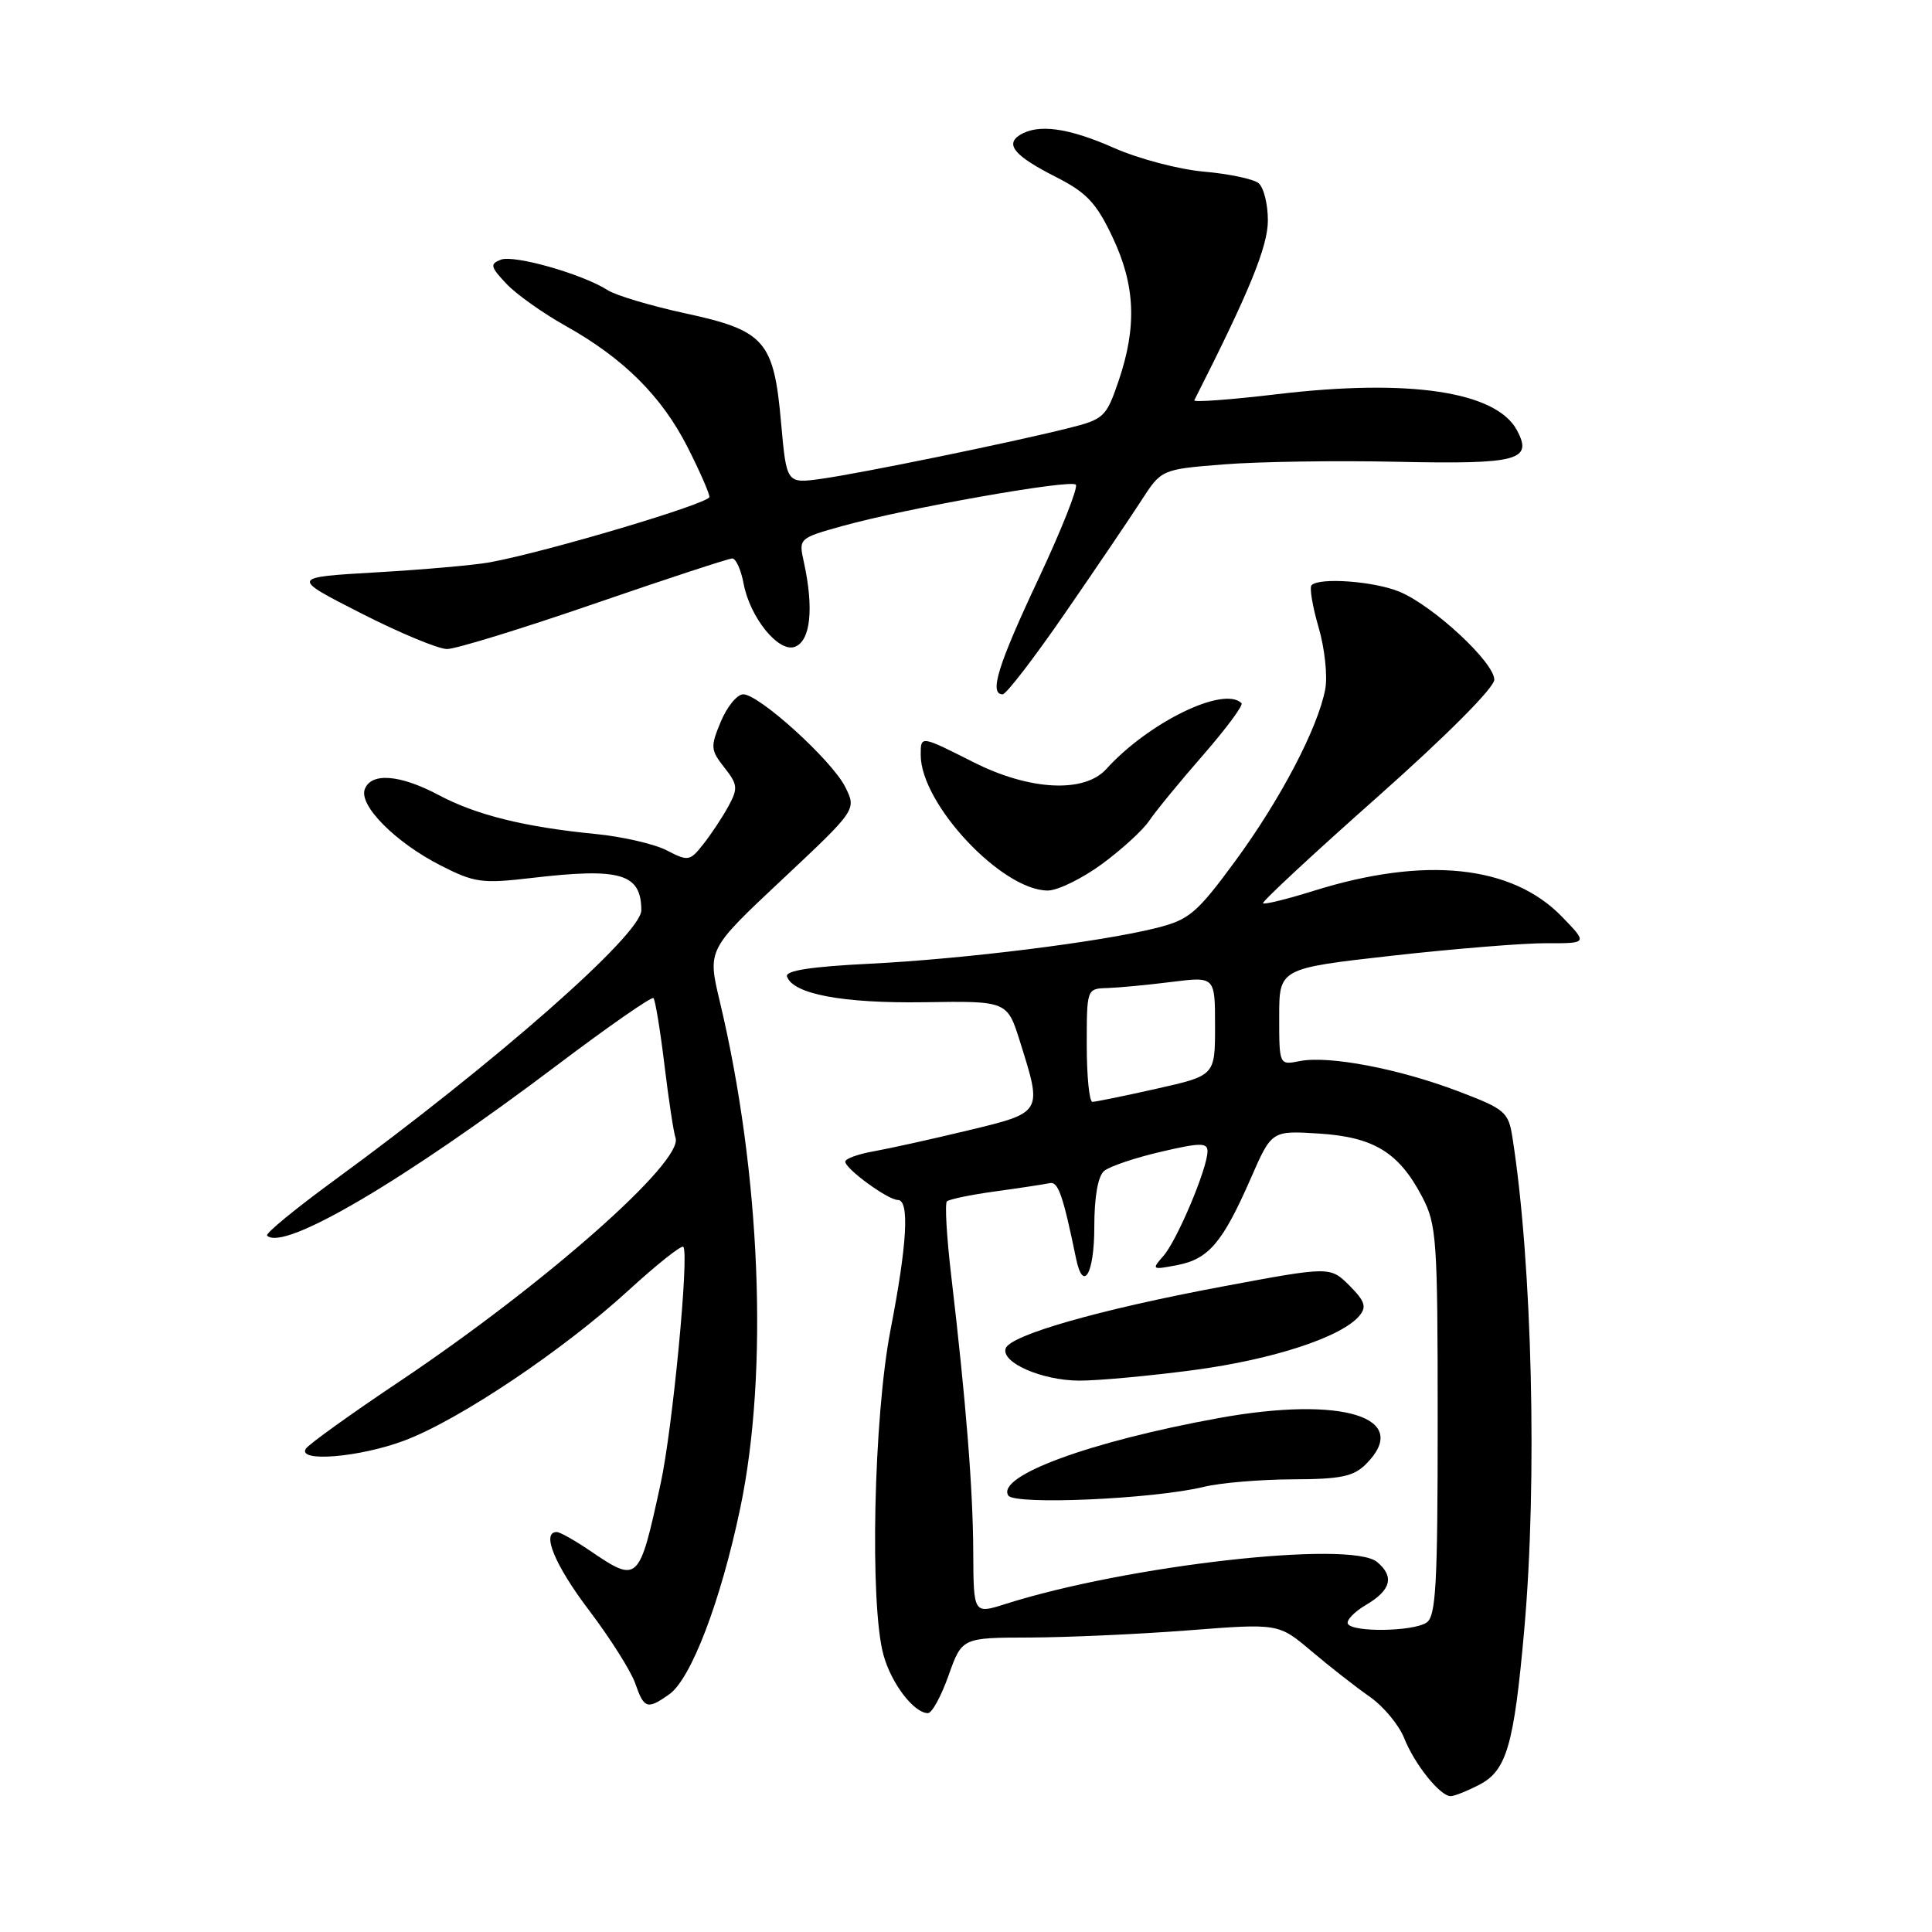 <?xml version="1.0" encoding="UTF-8" standalone="no"?>
<!DOCTYPE svg PUBLIC "-//W3C//DTD SVG 1.1//EN" "http://www.w3.org/Graphics/SVG/1.1/DTD/svg11.dtd" >
<svg xmlns="http://www.w3.org/2000/svg" xmlns:xlink="http://www.w3.org/1999/xlink" version="1.1" viewBox="0 0 256 256">
 <g >
 <path fill="currentColor"
d=" M 196.01 236.49 C 199.64 234.62 200.61 231.27 201.97 215.95 C 203.72 196.34 203.03 167.43 200.42 150.81 C 199.88 147.32 199.48 146.98 193.17 144.58 C 185.32 141.60 176.06 139.84 172.23 140.60 C 169.50 141.14 169.50 141.14 169.50 134.73 C 169.50 128.32 169.50 128.32 184.50 126.63 C 192.75 125.71 201.95 124.96 204.95 124.98 C 210.39 125.00 210.39 125.00 206.96 121.46 C 200.34 114.63 188.81 113.43 174.10 118.03 C 170.58 119.13 167.55 119.88 167.36 119.69 C 167.17 119.50 173.99 113.16 182.51 105.61 C 191.69 97.46 198.00 91.13 198.00 90.06 C 198.00 87.77 189.95 80.30 185.47 78.42 C 182.12 77.02 174.86 76.48 173.79 77.54 C 173.49 77.84 173.91 80.35 174.72 83.12 C 175.53 85.89 175.93 89.58 175.60 91.33 C 174.63 96.47 169.66 105.95 163.65 114.13 C 158.60 121.00 157.57 121.87 153.27 122.95 C 145.92 124.81 127.72 127.08 115.21 127.70 C 107.52 128.08 104.04 128.61 104.28 129.38 C 105.05 131.72 111.63 132.96 122.48 132.80 C 133.47 132.63 133.47 132.63 135.17 138.07 C 138.13 147.49 138.18 147.40 128.25 149.79 C 123.44 150.95 117.81 152.19 115.75 152.56 C 113.69 152.92 112.00 153.54 112.00 153.92 C 112.00 154.87 117.66 159.00 118.96 159.00 C 120.54 159.00 120.21 164.82 118.00 176.21 C 115.76 187.75 115.22 212.67 117.07 219.31 C 118.12 223.10 121.11 227.00 122.96 227.00 C 123.49 227.00 124.72 224.75 125.69 222.00 C 127.47 217.00 127.47 217.00 136.48 216.98 C 141.44 216.96 150.88 216.54 157.46 216.03 C 169.42 215.10 169.42 215.10 173.79 218.80 C 176.20 220.84 179.67 223.55 181.50 224.83 C 183.32 226.10 185.38 228.58 186.07 230.33 C 187.43 233.77 190.82 238.00 192.22 238.00 C 192.71 238.00 194.41 237.32 196.01 236.49 Z  M 88.66 224.52 C 91.57 222.49 95.51 212.14 98.09 199.82 C 101.87 181.76 100.80 155.43 95.37 132.67 C 93.74 125.83 93.74 125.83 103.62 116.56 C 113.50 107.29 113.50 107.29 112.00 104.28 C 110.25 100.77 100.59 92.00 98.48 92.00 C 97.68 92.00 96.35 93.62 95.52 95.60 C 94.12 98.95 94.15 99.38 95.98 101.70 C 97.76 103.96 97.81 104.46 96.51 106.85 C 95.71 108.31 94.22 110.56 93.19 111.86 C 91.42 114.11 91.18 114.15 88.35 112.68 C 86.71 111.83 82.48 110.86 78.94 110.51 C 69.52 109.59 63.08 107.99 58.11 105.34 C 53.01 102.63 49.20 102.33 48.34 104.56 C 47.51 106.71 52.39 111.62 58.39 114.68 C 62.87 116.97 63.88 117.10 70.39 116.34 C 82.23 114.95 84.95 115.74 84.98 120.60 C 85.01 123.79 65.68 140.78 44.21 156.46 C 39.10 160.20 35.13 163.46 35.39 163.72 C 37.54 165.87 53.47 156.50 73.87 141.10 C 80.63 136.00 86.35 132.02 86.59 132.25 C 86.82 132.49 87.48 136.47 88.04 141.09 C 88.60 145.72 89.26 150.07 89.51 150.77 C 90.61 153.89 72.20 170.14 53.01 183.00 C 46.49 187.36 40.87 191.40 40.52 191.97 C 39.39 193.79 47.63 193.11 53.56 190.89 C 60.80 188.18 74.62 178.92 83.29 170.97 C 87.03 167.55 90.29 164.96 90.54 165.21 C 91.35 166.01 89.12 189.33 87.54 196.57 C 84.69 209.69 84.57 209.82 78.21 205.50 C 76.19 204.12 74.19 203.00 73.77 203.00 C 71.70 203.00 73.50 207.37 78.07 213.40 C 80.86 217.08 83.60 221.42 84.17 223.05 C 85.34 226.42 85.76 226.56 88.66 224.52 Z  M 146.00 114.50 C 148.63 112.57 151.45 109.99 152.28 108.75 C 153.11 107.51 156.31 103.61 159.39 100.08 C 162.47 96.55 164.77 93.44 164.51 93.18 C 162.18 90.84 152.20 95.71 146.58 101.91 C 143.67 105.12 136.42 104.75 129.00 101.00 C 121.94 97.44 122.00 97.44 122.00 100.04 C 122.00 106.53 132.76 118.00 138.84 118.00 C 140.15 118.00 143.38 116.42 146.00 114.50 Z  M 141.12 81.25 C 145.20 75.34 149.74 68.63 151.22 66.34 C 153.90 62.19 153.90 62.19 162.20 61.53 C 166.77 61.17 177.11 61.01 185.19 61.19 C 201.15 61.53 203.14 61.00 201.01 57.02 C 198.26 51.88 186.78 50.15 169.24 52.23 C 163.04 52.97 158.10 53.33 158.25 53.04 C 165.56 38.63 168.00 32.66 168.00 29.21 C 168.00 27.03 167.44 24.80 166.75 24.26 C 166.06 23.71 162.80 23.03 159.50 22.74 C 156.20 22.45 150.86 21.04 147.63 19.61 C 141.58 16.93 137.54 16.37 135.12 17.90 C 133.14 19.16 134.48 20.70 139.99 23.49 C 143.98 25.52 145.28 26.90 147.41 31.41 C 150.44 37.80 150.67 43.29 148.21 50.50 C 146.58 55.28 146.28 55.56 141.50 56.75 C 133.92 58.65 114.10 62.71 108.86 63.44 C 104.22 64.09 104.22 64.09 103.50 56.05 C 102.54 45.15 101.36 43.80 90.81 41.52 C 86.25 40.53 81.61 39.15 80.51 38.44 C 77.17 36.31 68.13 33.73 66.36 34.41 C 64.90 34.98 64.98 35.35 67.08 37.58 C 68.39 38.98 71.94 41.50 74.98 43.20 C 82.62 47.48 87.66 52.49 91.09 59.22 C 92.69 62.37 94.00 65.35 94.00 65.85 C 94.00 66.71 72.41 73.14 64.85 74.52 C 62.85 74.88 56.10 75.48 49.85 75.84 C 38.50 76.50 38.50 76.50 47.82 81.25 C 52.94 83.86 58.08 86.00 59.24 86.00 C 60.39 86.00 69.17 83.30 78.74 80.00 C 88.32 76.70 96.55 74.00 97.03 74.00 C 97.51 74.00 98.19 75.50 98.53 77.33 C 99.38 81.85 103.19 86.53 105.34 85.70 C 107.42 84.90 107.86 80.58 106.50 74.41 C 105.82 71.35 105.87 71.30 111.66 69.69 C 120.15 67.33 141.83 63.49 142.55 64.22 C 142.89 64.56 140.66 70.19 137.59 76.73 C 132.21 88.17 131.03 92.00 132.86 92.00 C 133.33 92.00 137.05 87.16 141.12 81.25 Z  M 178.61 215.18 C 178.34 214.73 179.43 213.58 181.05 212.63 C 184.33 210.69 184.78 208.89 182.47 206.97 C 178.97 204.07 149.36 207.41 133.25 212.53 C 129.00 213.88 129.00 213.88 128.96 205.69 C 128.93 197.32 128.01 185.82 126.05 169.11 C 125.44 163.94 125.18 159.48 125.47 159.19 C 125.76 158.91 128.67 158.30 131.93 157.86 C 135.19 157.41 138.42 156.92 139.10 156.77 C 140.21 156.53 140.85 158.35 142.58 166.75 C 143.52 171.33 145.00 168.80 145.00 162.62 C 145.00 158.57 145.48 155.85 146.31 155.15 C 147.04 154.55 150.41 153.41 153.81 152.62 C 159.03 151.40 160.00 151.39 160.00 152.55 C 160.00 154.79 155.98 164.34 154.17 166.40 C 152.56 168.24 152.62 168.28 156.00 167.63 C 160.16 166.83 162.01 164.64 165.73 156.15 C 168.50 149.81 168.50 149.81 174.74 150.20 C 182.03 150.66 185.35 152.69 188.43 158.56 C 190.37 162.25 190.50 164.15 190.50 188.29 C 190.50 210.12 190.27 214.22 189.00 215.02 C 187.16 216.19 179.31 216.31 178.61 215.18 Z  M 159.50 197.02 C 161.70 196.48 166.99 196.04 171.25 196.02 C 177.65 196.00 179.35 195.65 181.00 194.00 C 187.18 187.82 177.91 184.92 161.50 187.90 C 144.40 191.01 132.00 195.57 133.60 198.16 C 134.40 199.45 152.82 198.64 159.50 197.02 Z  M 158.18 181.54 C 168.71 180.14 177.80 177.16 180.14 174.33 C 181.11 173.17 180.85 172.39 178.80 170.34 C 176.25 167.80 176.25 167.80 161.88 170.49 C 145.65 173.53 133.79 176.92 133.25 178.69 C 132.66 180.56 138.07 182.92 143.00 182.94 C 145.47 182.95 152.30 182.32 158.18 181.54 Z  M 144.00 138.50 C 144.00 131.01 144.00 131.00 146.75 130.92 C 148.26 130.87 152.09 130.51 155.25 130.11 C 161.00 129.39 161.00 129.39 161.00 135.96 C 161.00 142.52 161.00 142.52 153.25 144.26 C 148.99 145.22 145.16 146.00 144.75 146.00 C 144.34 146.00 144.00 142.62 144.00 138.50 Z "/>
</g>
</svg>